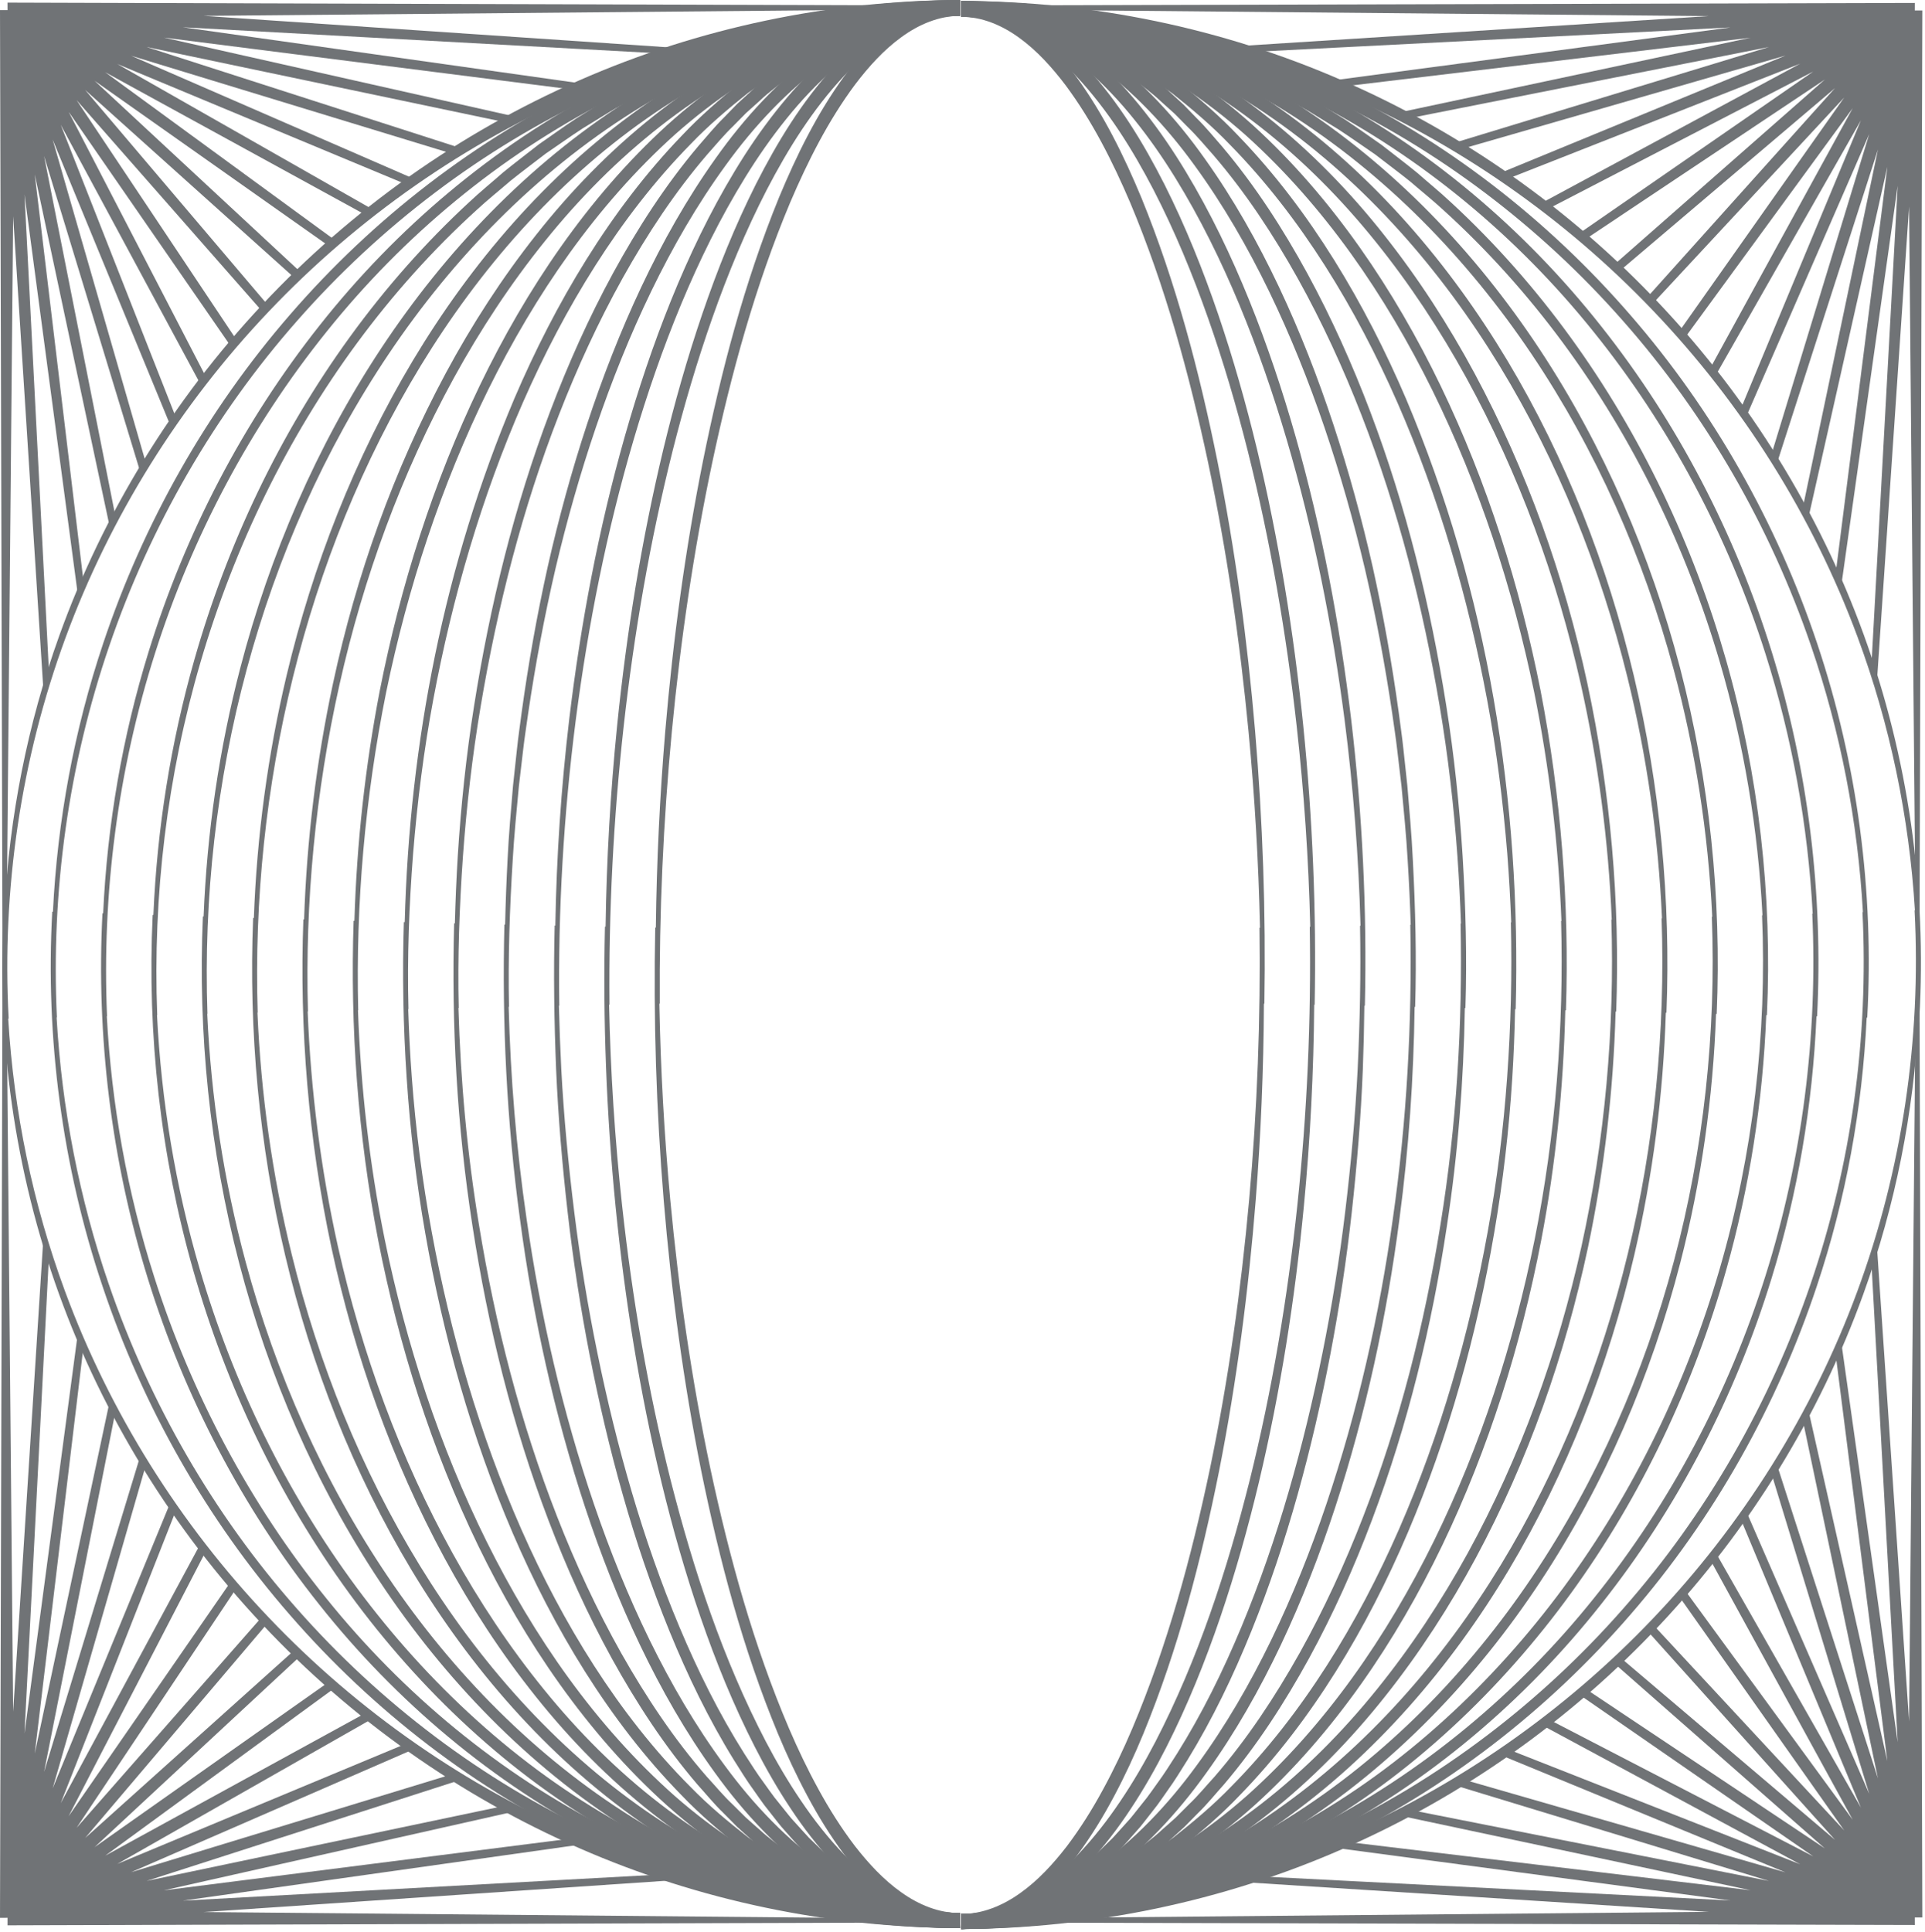 <?xml version="1.0" encoding="UTF-8"?>
<svg width="291px" height="292px" viewBox="0 0 291 292" version="1.1" xmlns="http://www.w3.org/2000/svg" xmlns:xlink="http://www.w3.org/1999/xlink">
    <title>O_7</title>
    <g id="Page-1" stroke="none" stroke-width="1" fill="none" fill-rule="evenodd">
        <g id="ui_kit-copy" transform="translate(-479, -2078)" fill="#707376">
            <g id="O_7" transform="translate(479, 2078)">
                <path d="M1.028,136.896 L1.987,32.693 L6.606,105.045 C6.875,104.127 7.151,103.211 7.439,102.301 L3.704,29.398 L11.822,90.317 C12.1,89.649 12.385,88.987 12.674,88.325 L5.254,26.355 L16.647,79.92 C16.926,79.379 17.213,78.844 17.498,78.307 L6.662,23.583 L21.282,71.601 C21.56,71.139 21.839,70.679 22.123,70.221 L7.958,21.088 L25.831,64.503 C26.108,64.098 26.388,63.697 26.668,63.295 L9.178,18.856 L30.38,58.216 C30.657,57.853 30.933,57.488 31.213,57.128 L10.368,16.881 L34.99,52.49 C35.271,52.159 35.548,51.824 35.833,51.495 L11.581,15.139 L39.73,47.171 C40.019,46.862 40.303,46.549 40.594,46.242 L12.875,13.598 L44.669,42.143 C44.971,41.85 45.268,41.552 45.572,41.262 L14.301,12.211 L49.894,37.318 C50.216,37.035 50.534,36.748 50.859,36.469 L15.91,10.923 L55.514,32.62 C55.865,32.342 56.217,32.066 56.571,31.79 L17.741,9.679 L61.685,27.98 C62.076,27.702 62.475,27.434 62.868,27.159 L19.817,8.423 L68.667,23.331 C69.108,23.055 69.548,22.775 69.994,22.503 L22.156,7.104 L76.834,18.576 C77.354,18.295 77.879,18.022 78.403,17.748 L24.767,5.682 L87.033,13.596 C87.665,13.318 88.294,13.036 88.931,12.767 L27.639,4.122 L101.401,8.16 C102.27,7.884 103.142,7.618 104.018,7.358 L30.774,2.399 L141.26,1.392 L141.258,0.824 L1.134,0.395 L1.138,1.526 L1.138,1.532 L8.52799969e-05,1.528 L0.379,145.545 L0.745,145.545 C0.751,142.64 0.851,139.758 1.028,136.896" id="Fill-1"></path>
                <path d="M290.597,289.855 L290.169,149.73 L289.727,149.73 C289.692,151.077 289.635,152.418 289.563,153.756 L288.593,260.206 L283.674,187.551 C283.411,188.422 283.141,189.291 282.863,190.155 L286.871,263.351 L278.283,202.464 C278.01,203.103 277.729,203.738 277.448,204.372 L285.311,266.226 L273.319,212.917 C273.043,213.444 272.77,213.971 272.487,214.493 L283.888,268.831 L268.579,221.276 C268.305,221.723 268.026,222.164 267.748,222.608 L282.57,271.171 L263.94,228.365 C263.664,228.761 263.396,229.161 263.116,229.553 L281.314,273.25 L259.325,234.635 C259.05,234.99 258.771,235.342 258.492,235.693 L280.07,275.08 L254.663,240.322 C254.382,240.647 254.095,240.966 253.811,241.289 L278.784,276.69 L249.889,245.586 C249.597,245.892 249.298,246.189 249.005,246.493 L277.395,278.115 L244.927,250.546 C244.62,250.839 244.306,251.124 243.995,251.413 L275.853,279.408 L239.696,255.29 C239.367,255.574 239.03,255.852 238.699,256.134 L274.113,280.622 L234.088,259.892 C233.728,260.174 233.363,260.45 232.999,260.728 L272.137,281.812 L227.952,264.421 C227.549,264.703 227.147,264.983 226.742,265.261 L269.906,283.032 L221.064,268.951 C220.604,269.235 220.144,269.518 219.681,269.797 L267.408,284.327 L213.029,273.56 C212.49,273.847 211.952,274.134 211.411,274.414 L264.637,285.735 L203.092,278.366 C202.429,278.655 201.768,278.945 201.102,279.224 L261.593,287.286 L189.269,283.58 C188.362,283.869 187.451,284.149 186.537,284.42 L258.295,289.002 L157.022,289.935 C153.203,290.242 149.344,290.406 145.448,290.41 L145.448,290.61 L289.464,290.989 L289.46,289.852 L290.597,289.855 Z" id="Fill-3"></path>
                <path d="M133.948,289.975 L30.776,289.034 L103.043,284.142 C102.179,283.879 101.321,283.604 100.464,283.325 L27.644,287.311 L88.315,278.754 C87.675,278.48 87.037,278.201 86.403,277.917 L24.767,285.752 L77.931,273.793 C77.405,273.515 76.874,273.243 76.352,272.959 L22.158,284.329 L69.618,269.052 C69.172,268.778 68.727,268.499 68.284,268.219 L19.814,283.012 L62.552,264.411 C62.159,264.137 61.763,263.864 61.371,263.585 L17.74,281.755 L56.304,259.796 C55.951,259.52 55.602,259.238 55.252,258.958 L15.91,280.511 L50.635,255.13 C50.31,254.848 49.992,254.558 49.671,254.274 L14.299,279.225 L45.385,250.346 C45.08,250.054 44.782,249.756 44.479,249.462 L12.873,277.837 L40.437,245.378 C40.144,245.07 39.859,244.757 39.569,244.446 L11.581,276.294 L35.7,240.138 C35.415,239.808 35.137,239.472 34.855,239.139 L10.369,274.553 L31.104,234.518 C30.822,234.156 30.546,233.792 30.268,233.427 L9.177,272.578 L26.58,228.366 C26.299,227.963 26.016,227.56 25.74,227.155 L7.959,270.345 L22.053,221.457 C21.769,220.996 21.489,220.532 21.21,220.067 L6.662,267.851 L17.447,213.386 C17.162,212.847 16.871,212.31 16.593,211.767 L5.254,265.079 L12.641,203.389 C12.351,202.723 12.065,202.056 11.786,201.386 L3.703,262.036 L7.423,189.44 C7.134,188.526 6.858,187.605 6.587,186.683 L1.987,258.741 L1.031,154.954 C0.846,151.958 0.741,148.939 0.741,145.895 L0.741,145.889 L0.379,145.889 L0,289.905 L1.136,289.901 L1.138,289.901 L1.138,289.902 L1.138,289.908 L1.135,291.039 L141.258,290.61 L141.258,290.356 C138.805,290.289 136.368,290.162 133.948,289.975" id="Fill-5"></path>
                <path d="M40.651,244.535 C27.195,230.419 16.606,213.546 9.837,195.216 C4.956,182 2.083,168.055 1.239,153.981 L1.31,153.977 C0.262,134.46 3.159,114.741 9.904,96.413 C16.646,78.082 27.21,61.2 40.65,47.068 C54.077,32.922 70.382,21.529 88.292,13.848 C106.192,6.133 125.681,2.208 145.154,2.274 L145.139,8.52799969e-05 C125.365,0.076 105.622,4.21 87.55,12.156 C69.466,20.07 53.064,31.716 39.61,46.098 C26.144,60.468 15.62,77.572 8.968,96.077 C4.168,109.419 1.405,123.458 0.677,137.593 L0.597,137.588 C-0.574,157.192 2.217,177.051 8.902,195.557 C15.583,214.064 26.134,231.158 39.618,245.511 C53.091,259.876 69.505,271.497 87.59,279.383 C105.664,287.302 125.398,291.404 145.154,291.456 L145.154,289.182 C125.701,289.272 106.221,285.375 88.322,277.686 C70.412,270.031 54.097,258.663 40.651,244.535" id="Fill-7"></path>
                <path d="M44.934,48.476 C57.474,34.203 72.897,22.456 90.094,14.444 C107.271,6.402 126.211,2.191 145.155,2.283 L145.155,0.01 C125.879,0.058 106.663,4.488 89.307,12.771 C71.929,21.026 56.419,33.035 43.862,47.542 C31.273,62.038 21.677,79.066 15.605,97.237 C11.212,110.34 8.681,124.039 8,137.824 L7.897,137.82 C6.854,156.941 9.395,176.276 15.506,194.453 C21.598,212.626 31.215,229.65 43.83,244.125 C56.412,258.611 71.945,270.584 89.331,278.799 C106.693,287.042 125.901,291.432 145.155,291.455 L145.14,289.181 C126.218,289.297 107.289,285.124 90.106,277.121 C72.903,269.148 57.459,257.435 44.895,243.184 C32.298,228.946 22.631,212.135 16.447,194.128 C11.975,181.144 9.346,167.533 8.558,153.806 L8.602,153.805 C7.695,134.763 10.362,115.563 16.548,97.557 C22.712,79.551 32.362,62.737 44.934,48.476" id="Fill-9"></path>
                <path d="M49.432,50.067 C60.999,35.647 75.513,23.563 91.946,15.169 C108.356,6.755 126.734,2.208 145.154,2.294 L145.154,0.02 C126.368,0.075 107.69,4.858 91.098,13.527 C74.482,22.177 59.893,34.527 48.323,49.18 C36.715,63.819 27.987,80.667 22.48,98.472 C18.5,111.313 16.213,124.656 15.592,138.07 L15.488,138.065 C14.543,156.673 16.821,175.462 22.351,193.279 C27.868,211.091 36.621,227.934 48.26,242.55 C59.861,257.179 74.482,269.488 91.116,278.082 C107.723,286.697 126.392,291.424 145.154,291.456 L145.141,289.181 C126.744,289.288 108.374,284.795 91.95,276.433 C75.502,268.094 60.959,256.052 49.364,241.654 C37.73,227.272 28.914,210.632 23.299,192.976 C19.242,180.245 16.864,166.984 16.147,153.623 L16.183,153.621 C15.391,135.087 17.811,116.424 23.43,98.77 C29.036,81.12 37.828,64.475 49.432,50.067" id="Fill-11"></path>
                <path d="M54.06,51.743 C59.4,44.507 65.418,37.772 72.066,31.73 C73.712,30.202 75.472,28.802 77.169,27.332 C78.917,25.927 80.722,24.59 82.497,23.216 C84.353,21.957 86.178,20.649 88.058,19.427 L90.926,17.669 C91.885,17.086 92.827,16.477 93.826,15.966 C101.643,11.577 109.982,8.122 118.627,5.799 C127.269,3.471 136.211,2.284 145.154,2.304 L145.154,0.03 C136.009,0.081 126.882,1.367 118.085,3.811 C109.285,6.249 100.822,9.836 92.913,14.36 C91.902,14.887 90.949,15.514 89.98,16.113 L87.082,17.922 C85.182,19.177 83.34,20.518 81.468,21.812 C79.678,23.219 77.859,24.589 76.098,26.027 C74.389,27.53 72.619,28.963 70.964,30.523 C64.279,36.695 58.248,43.553 52.913,50.904 C42.241,65.614 34.358,82.265 29.391,99.695 C25.806,112.27 23.748,125.26 23.186,138.309 L23.079,138.304 C22.228,156.408 24.26,174.662 29.235,192.11 C34.203,209.55 42.107,226.201 52.817,240.886 C58.168,248.223 64.221,255.064 70.924,261.212 C77.62,267.365 84.987,272.811 92.921,277.289 C100.843,281.78 109.312,285.331 118.11,287.74 C126.904,290.154 136.023,291.416 145.154,291.455 L145.141,289.181 C136.21,289.212 127.277,288.047 118.638,285.748 C109.995,283.453 101.651,280.033 93.821,275.675 C85.981,271.332 78.676,266.02 72.019,259.996 C65.351,253.978 59.314,247.261 53.958,240.038 C43.24,225.582 35.262,209.123 30.19,191.829 C26.527,179.356 24.386,166.44 23.736,153.44 L23.767,153.439 C23.081,135.404 25.268,117.267 30.347,99.973 C35.42,82.687 43.377,66.226 54.06,51.743" id="Fill-13"></path>
                <path d="M58.788,53.469 C68.54,38.969 80.972,26.154 95.756,16.864 C103.138,12.227 111.134,8.586 119.461,6.09 C127.79,3.598 136.47,2.304 145.154,2.314 L145.154,0.04 C136.244,0.1 127.358,1.501 118.863,4.118 C110.367,6.738 102.243,10.523 94.77,15.301 C79.805,24.875 67.334,37.96 57.605,52.681 C47.863,67.429 40.794,83.855 36.34,100.906 C33.13,113.208 31.284,125.85 30.779,138.541 L30.671,138.537 C29.907,156.144 31.708,173.876 36.157,190.949 C40.604,208.01 47.692,224.44 57.474,239.164 C67.24,253.86 79.77,266.89 94.77,276.388 C102.259,281.131 110.395,284.869 118.889,287.455 C127.385,290.035 136.26,291.407 145.154,291.455 L145.141,289.181 C127.776,289.257 110.528,284.011 95.742,274.816 C80.926,265.602 68.438,252.844 58.652,238.367 C48.848,223.866 41.674,207.616 37.117,190.69 C33.83,178.48 31.912,165.904 31.327,153.258 L31.36,153.256 C30.758,135.712 32.739,118.089 37.302,101.161 C41.867,84.245 49.022,67.996 58.788,53.469" id="Fill-15"></path>
                <path d="M63.627,55.239 C72.477,40.735 83.868,27.635 97.776,17.907 C104.713,13.053 112.273,9.062 120.301,6.419 C128.308,3.743 136.725,2.325 145.155,2.324 L145.155,0.05 C136.471,0.121 127.823,1.656 119.636,4.469 C111.428,7.248 103.737,11.394 96.713,16.395 C82.631,26.423 71.224,39.79 62.411,54.504 C53.589,69.256 47.294,85.431 43.325,102.099 C40.473,114.125 38.824,126.426 38.375,138.766 L38.265,138.763 C37.582,155.884 39.168,173.107 43.118,189.799 C47.065,206.481 53.39,222.654 62.244,237.388 C71.092,252.084 82.572,265.394 96.699,275.334 C103.748,280.293 111.453,284.392 119.664,287.127 C127.853,289.897 136.488,291.396 145.155,291.456 L145.142,289.181 C136.727,289.191 128.32,287.805 120.311,285.171 C112.282,282.57 104.708,278.623 97.748,273.813 C83.797,264.171 72.338,251.13 63.455,236.646 C54.565,222.126 48.146,206.118 44.084,189.561 C41.152,177.616 39.446,165.376 38.919,153.077 L38.955,153.075 C38.428,136.012 40.218,118.889 44.292,102.334 C48.376,85.79 54.767,69.78 63.627,55.239" id="Fill-17"></path>
                <path d="M68.64,57.078 C72.626,49.829 77.185,42.894 82.368,36.462 C87.537,30.023 93.381,24.121 99.869,19.05 C106.355,13.992 113.483,9.722 121.149,6.796 C128.822,3.912 136.976,2.348 145.154,2.334 L145.154,0.06 C136.688,0.144 128.273,1.838 120.407,4.873 C112.547,7.952 105.291,12.388 98.723,17.6 C92.152,22.827 86.273,28.873 81.092,35.44 C75.899,42.001 71.351,49.05 67.391,56.398 C59.492,71.114 53.846,86.982 50.348,103.271 C47.829,115.019 46.366,126.985 45.97,138.983 L45.86,138.98 C45.25,155.626 46.636,172.354 50.118,188.662 C53.639,204.951 59.255,220.834 67.201,235.53 C71.179,242.87 75.751,249.902 80.974,256.437 C86.186,262.976 92.087,268.999 98.693,274.173 C105.291,279.34 112.572,283.719 120.434,286.748 C128.307,289.732 136.708,291.384 145.154,291.456 L145.142,289.181 C136.981,289.179 128.838,287.654 121.158,284.818 C113.489,281.937 106.338,277.725 99.825,272.712 C93.303,267.693 87.44,261.816 82.242,255.404 C77.032,248.998 72.448,242.081 68.444,234.842 C60.448,220.35 54.73,204.618 51.089,188.445 C48.493,176.77 46.981,164.857 46.511,152.897 L46.553,152.895 C46.094,136.302 47.705,119.666 51.319,103.486 C54.938,87.311 60.688,71.593 68.64,57.078" id="Fill-19"></path>
                <path d="M73.784,58.944 C80.899,44.549 90.128,31.03 102.061,20.308 C108.048,15.003 114.756,10.505 122.034,7.278 C129.314,4.058 137.235,2.397 145.154,2.344 L145.154,0.07 C136.903,0.192 128.685,2.004 121.203,5.394 C113.718,8.789 106.886,13.468 100.828,18.933 C94.793,24.435 89.473,30.664 84.784,37.304 C80.095,43.949 76.031,51.013 72.506,58.322 C65.468,72.953 60.547,88.532 57.408,104.418 C55.202,115.887 53.924,127.527 53.575,139.192 L53.455,139.188 C52.925,155.369 54.094,171.625 57.181,187.538 C60.296,203.433 65.207,219.023 72.283,233.641 C75.825,240.942 79.913,247.992 84.635,254.612 C89.356,261.229 94.712,267.422 100.783,272.878 C106.867,278.306 113.738,282.914 121.23,286.254 C128.723,289.587 136.928,291.346 145.154,291.456 L145.143,289.181 C137.242,289.139 129.333,287.528 122.042,284.36 C114.756,281.186 108.012,276.759 102.001,271.488 C90.002,260.863 80.701,247.39 73.556,233.01 C66.416,218.583 61.393,203.131 58.156,187.34 C55.842,175.943 54.53,164.35 54.115,152.719 L54.15,152.717 C53.756,136.582 55.2,120.417 58.382,104.613 C61.646,88.831 66.678,73.389 73.784,58.944" id="Fill-21"></path>
                <path d="M65.504,105.716 C68.383,90.311 72.78,75.166 79.058,60.822 C82.201,53.658 85.823,46.7 90.016,40.111 C94.209,33.526 98.98,27.3 104.434,21.749 C107.129,18.939 110.095,16.419 113.135,14.009 C116.278,11.75 119.477,9.535 122.964,7.861 C129.816,4.28 137.484,2.419 145.153,2.354 L145.153,0.08 C137.096,0.213 129.087,2.255 122.026,6.026 C118.43,7.796 115.154,10.105 111.945,12.459 C108.847,14.958 105.835,17.569 103.112,20.458 C97.599,26.173 92.817,32.536 88.633,39.24 C84.449,45.949 80.858,53.005 77.753,60.257 C67.161,85.288 61.895,112.321 61.182,139.39 L61.052,139.387 C60.81,147.255 60.953,155.134 61.48,162.989 C61.998,170.845 62.924,178.677 64.29,186.434 C67.002,201.945 71.272,217.225 77.499,231.732 C80.618,238.978 84.233,246.023 88.45,252.71 C92.668,259.392 97.49,265.724 103.044,271.392 C105.783,274.262 108.818,276.842 111.933,279.312 C115.155,281.64 118.449,283.913 122.052,285.651 C129.131,289.355 137.124,291.335 145.153,291.456 L145.143,289.18 C137.494,289.129 129.838,287.322 122.968,283.805 C119.475,282.16 116.259,279.982 113.104,277.747 C110.049,275.367 107.061,272.877 104.352,270.086 C98.86,264.582 94.051,258.39 89.827,251.829 C85.602,245.261 81.957,238.317 78.8,231.159 C72.494,216.828 68.108,201.673 65.269,186.257 C63.838,178.547 62.846,170.754 62.258,162.929 C61.996,159.473 61.82,156.01 61.706,152.543 L61.747,152.542 C61.544,144.697 61.84,136.846 62.45,129.029 C63.085,121.214 64.061,113.422 65.504,105.716" id="Fill-23"></path>
                <path d="M72.66,106.784 C75.183,91.753 78.961,76.902 84.49,62.709 C87.25,55.616 90.429,48.685 94.124,42.045 C97.827,35.417 102.018,29.042 106.956,23.3 C108.219,21.894 109.419,20.426 110.78,19.115 L112.769,17.098 L114.874,15.209 C116.24,13.904 117.783,12.82 119.246,11.637 C119.994,11.067 120.795,10.574 121.568,10.039 C122.345,9.514 123.111,8.969 123.943,8.533 L126.387,7.145 C127.219,6.719 128.08,6.352 128.926,5.952 L130.197,5.364 L131.516,4.893 C132.397,4.592 133.263,4.236 134.157,3.978 C137.738,2.931 141.441,2.431 145.154,2.364 L145.154,0.09 C141.212,0.192 137.292,0.763 133.529,1.904 C132.59,2.185 131.684,2.564 130.76,2.89 L129.381,3.399 L128.055,4.025 C127.176,4.451 126.278,4.845 125.414,5.298 L122.884,6.765 C122.023,7.229 121.233,7.799 120.433,8.35 C119.638,8.912 118.813,9.433 118.046,10.028 C116.547,11.259 114.964,12.399 113.575,13.749 L111.431,15.712 L109.413,17.794 C108.031,19.152 106.82,20.658 105.544,22.108 C100.564,28.012 96.378,34.517 92.692,41.257 C89.018,48.006 85.877,55.029 83.163,62.201 C77.726,76.551 74.07,91.512 71.678,106.626 C70.474,114.187 69.68,121.809 69.197,129.444 C68.993,132.819 68.848,136.199 68.762,139.579 L68.651,139.577 C68.24,154.873 69.067,170.225 71.432,185.36 C73.761,200.491 77.445,215.453 82.904,229.795 C85.629,236.964 88.789,243.978 92.495,250.71 C96.215,257.428 100.428,263.915 105.449,269.778 C106.747,271.206 107.954,272.716 109.351,274.055 L111.39,276.115 C112.096,276.774 112.829,277.41 113.546,278.058 C114.952,279.391 116.532,280.522 118.047,281.732 C118.812,282.326 119.647,282.831 120.444,283.384 C121.251,283.923 122.04,284.491 122.904,284.945 L125.444,286.384 C126.308,286.831 127.209,287.213 128.089,287.63 L129.418,288.243 L130.796,288.74 C131.719,289.058 132.627,289.426 133.565,289.702 C137.322,290.811 141.228,291.361 145.154,291.455 L145.142,289.181 C141.442,289.123 137.749,288.638 134.17,287.621 C133.278,287.366 132.41,287.022 131.528,286.728 L130.211,286.268 L128.936,285.693 C128.091,285.301 127.226,284.948 126.395,284.524 L123.941,283.164 C123.107,282.739 122.342,282.194 121.557,281.682 C120.783,281.153 119.973,280.678 119.227,280.107 C117.75,278.947 116.207,277.869 114.828,276.582 C114.124,275.957 113.406,275.348 112.711,274.711 L110.703,272.718 C109.327,271.426 108.132,269.955 106.847,268.57 C101.873,262.87 97.657,256.513 93.92,249.91 C90.195,243.289 86.999,236.369 84.229,229.281 C78.68,215.098 74.873,200.247 72.415,185.201 C70.616,174.35 69.621,163.372 69.301,152.37 L69.346,152.37 C69.167,144.739 69.445,137.104 69.978,129.497 C70.529,121.89 71.391,114.303 72.66,106.784" id="Fill-25"></path>
                <path d="M78.438,118.851 L79.087,113.324 C79.294,111.48 79.596,109.649 79.846,107.811 C80.928,100.472 82.293,93.177 83.973,85.954 C85.675,78.738 87.7,71.599 90.084,64.586 C92.471,57.575 95.224,50.687 98.445,44.031 C101.669,37.38 105.361,30.95 109.697,24.993 C114.002,19.024 119.104,13.615 125.01,9.336 C125.742,8.792 126.536,8.346 127.295,7.846 L128.446,7.115 C128.84,6.891 129.248,6.694 129.649,6.483 C130.46,6.08 131.246,5.62 132.075,5.263 L134.591,4.256 C137.998,3.072 141.563,2.411 145.153,2.374 L145.153,0.099 C141.283,0.171 137.461,0.922 133.85,2.219 L131.191,3.314 C130.317,3.701 129.494,4.189 128.644,4.624 C128.224,4.85 127.795,5.063 127.384,5.302 L126.185,6.078 C125.396,6.607 124.569,7.086 123.813,7.659 C117.701,12.175 112.532,17.787 108.2,23.909 C103.841,30.022 100.165,36.573 96.971,43.325 C93.78,50.083 91.073,57.053 88.737,64.134 C86.404,71.219 84.437,78.416 82.795,85.684 C81.178,92.957 79.876,100.296 78.861,107.672 C78.628,109.519 78.343,111.359 78.153,113.211 L77.554,118.762 C77.241,122.471 76.909,126.178 76.73,129.896 C76.556,133.181 76.433,136.468 76.359,139.757 L76.25,139.754 C75.877,154.635 76.595,169.557 78.609,184.319 C80.573,199.082 83.786,213.7 88.458,227.87 C90.802,234.949 93.525,241.913 96.746,248.657 C99.967,255.395 103.683,261.924 108.089,267.998 C112.465,274.081 117.673,279.649 123.83,284.082 C124.584,284.652 125.42,285.115 126.212,285.636 L127.416,286.396 C127.826,286.636 128.258,286.839 128.678,287.062 C129.53,287.486 130.357,287.961 131.23,288.342 L133.889,289.407 C137.497,290.668 141.305,291.39 145.153,291.455 L145.143,289.181 C141.566,289.152 138.013,288.513 134.607,287.361 L132.09,286.382 C131.261,286.029 130.471,285.583 129.659,285.189 C129.258,284.981 128.845,284.795 128.453,284.569 L127.297,283.852 C126.536,283.36 125.734,282.931 125.004,282.389 C119.057,278.192 113.921,272.826 109.573,266.898 C105.195,260.981 101.465,254.576 98.214,247.941 C94.966,241.299 92.198,234.42 89.804,227.412 C85.03,213.386 81.689,198.867 79.593,184.178 C78.046,173.59 77.177,162.905 76.894,152.2 L76.944,152.199 C76.794,144.775 77.047,137.349 77.51,129.943 C77.724,126.238 78.091,122.544 78.438,118.851" id="Fill-27"></path>
                <path d="M95.802,66.41 C97.843,59.492 100.193,52.666 102.958,46.015 C105.724,39.369 108.899,32.887 112.673,26.783 C114.556,23.731 116.604,20.784 118.848,18.004 C121.08,15.216 123.537,12.619 126.218,10.298 C127.572,9.156 128.975,8.08 130.445,7.108 C131.924,6.154 133.461,5.301 135.057,4.587 C138.248,3.162 141.696,2.383 145.153,2.383 L145.153,0.109 C141.349,0.143 137.582,1.045 134.17,2.609 C132.464,3.392 130.834,4.318 129.278,5.344 C127.734,6.387 126.271,7.532 124.869,8.739 C122.095,11.189 119.585,13.9 117.32,16.786 C115.044,19.662 112.983,22.692 111.098,25.818 C107.319,32.068 104.172,38.658 101.445,45.394 C98.721,52.137 96.422,59.035 94.436,66.015 C90.473,79.981 87.784,94.274 86.057,108.66 C84.829,119.036 84.124,129.473 83.948,139.915 L83.849,139.914 C83.666,147.157 83.771,154.405 84.068,161.645 C84.38,168.885 84.996,176.111 85.818,183.312 C86.637,190.514 87.745,197.685 89.133,204.802 C90.516,211.92 92.17,218.99 94.152,225.971 C96.132,232.954 98.455,239.846 101.204,246.577 C103.952,253.305 107.129,259.882 110.968,266.091 C111.944,267.634 112.894,269.192 113.976,270.669 C114.507,271.413 115.012,272.174 115.565,272.904 L117.262,275.064 C117.548,275.422 117.821,275.789 118.118,276.139 L119.031,277.168 C119.643,277.852 120.241,278.549 120.868,279.22 C122.192,280.499 123.441,281.854 124.892,283.005 C126.259,284.248 127.8,285.286 129.307,286.365 C130.908,287.31 132.487,288.303 134.226,289.007 C137.641,290.514 141.37,291.414 145.153,291.455 L145.143,289.181 C141.698,289.175 138.278,288.387 135.084,287.017 C133.461,286.383 131.966,285.456 130.448,284.584 C129.011,283.572 127.539,282.608 126.216,281.426 C124.817,280.343 123.601,279.041 122.31,277.825 C121.699,277.18 121.113,276.51 120.512,275.853 L119.616,274.864 C119.325,274.526 119.056,274.171 118.774,273.825 L117.1,271.737 C116.554,271.031 116.051,270.29 115.525,269.567 C114.453,268.136 113.506,266.614 112.533,265.11 C108.703,259.049 105.498,252.582 102.713,245.947 C99.924,239.308 97.551,232.49 95.516,225.571 C93.478,218.653 91.764,211.635 90.317,204.563 C88.866,197.491 87.692,190.359 86.806,183.189 C85.916,176.02 85.231,168.822 84.848,161.604 C84.686,158.414 84.569,155.221 84.489,152.028 L84.544,152.028 C84.352,137.573 85.207,123.11 87.044,108.783 C88.906,94.461 91.725,80.252 95.802,66.41" id="Fill-29"></path>
                <path d="M101.669,68.192 C103.387,61.376 105.373,54.628 107.701,48.006 C110.037,41.389 112.714,34.889 115.921,28.67 C119.139,22.475 122.884,16.499 127.617,11.45 C129.998,8.958 132.628,6.691 135.593,5.044 C138.538,3.384 141.828,2.369 145.152,2.394 L145.152,0.12 C141.378,0.128 137.701,1.323 134.526,3.158 C131.322,4.982 128.573,7.415 126.113,10.041 C121.232,15.357 117.487,21.501 114.276,27.829 C111.082,34.18 108.444,40.774 106.157,47.472 C103.876,54.172 101.946,60.983 100.289,67.852 C96.992,81.597 94.728,95.568 93.3,109.609 C92.275,119.735 91.692,129.903 91.544,140.075 L91.45,140.073 C91.127,154.183 91.665,168.314 93.055,182.364 C94.455,196.412 96.689,210.392 100.009,224.134 C101.673,231.002 103.608,237.811 105.912,244.504 C108.218,251.194 110.888,257.777 114.124,264.101 C115.743,267.262 117.508,270.357 119.486,273.326 C121.449,276.302 123.64,279.146 126.103,281.766 C128.591,284.357 131.363,286.747 134.574,288.523 C137.757,290.31 141.413,291.455 145.152,291.455 L145.144,289.181 C141.84,289.211 138.565,288.238 135.614,286.621 C132.642,285.018 129.991,282.793 127.588,280.336 C125.202,277.849 123.049,275.116 121.105,272.232 C119.148,269.357 117.386,266.339 115.762,263.245 C109.291,250.833 104.858,237.392 101.388,223.789 C97.949,210.155 95.581,196.25 94.045,182.259 C92.943,172.169 92.29,162.028 92.074,151.875 L92.135,151.874 C92.005,137.791 92.732,123.704 94.289,109.715 C95.855,95.729 98.251,81.831 101.669,68.192" id="Fill-31"></path>
                <path d="M107.677,69.89 C110.531,56.487 114.165,43.199 119.456,30.593 C122.136,24.326 125.232,18.192 129.267,12.772 C131.304,10.095 133.57,7.569 136.238,5.633 C138.881,3.693 141.977,2.382 145.152,2.404 L145.152,0.13 C141.362,0.142 137.811,1.741 134.953,3.887 C132.054,6.041 129.707,8.734 127.614,11.542 C123.479,17.221 120.407,23.496 117.75,29.881 C112.524,42.708 109.015,56.107 106.285,69.603 C103.578,83.114 101.736,96.778 100.57,110.491 C99.735,120.379 99.26,130.295 99.144,140.213 L99.05,140.212 C98.77,153.97 99.201,167.745 100.334,181.464 C101.475,195.181 103.301,208.852 106.01,222.363 C108.759,235.855 112.287,249.253 117.591,262.044 C118.924,265.237 120.386,268.382 122.03,271.442 C123.664,274.507 125.494,277.481 127.59,280.288 C129.711,283.068 132.089,285.722 135.003,287.825 C137.877,289.924 141.414,291.449 145.152,291.455 L145.145,289.181 C141.999,289.206 138.915,287.954 136.26,286.059 C133.58,284.17 131.287,281.684 129.227,279.036 C127.185,276.359 125.374,273.487 123.745,270.506 C122.107,267.53 120.638,264.452 119.29,261.317 C113.926,248.753 110.273,235.468 107.402,222.072 C104.567,208.652 102.604,195.044 101.324,181.374 C100.408,171.518 99.86,161.624 99.674,151.722 L99.736,151.721 C99.646,137.985 100.263,124.248 101.561,110.58 C102.865,96.915 104.845,83.311 107.677,69.89" id="Fill-33"></path>
                <path d="M281.75,95.972 C275.036,77.445 264.451,60.342 250.936,45.992 C237.431,31.629 220.991,20.019 202.886,12.152 C184.794,4.25 165.049,0.172 145.293,0.145 L145.308,2.419 C164.759,2.306 184.248,6.182 202.165,13.853 C220.092,21.491 236.434,32.848 249.909,46.975 C263.395,61.088 274.018,77.969 280.817,96.319 C285.721,109.547 288.615,123.511 289.478,137.609 L289.426,137.612 C290.452,157.168 287.524,176.918 280.746,195.266 C273.971,213.614 263.371,230.504 249.901,244.633 C236.443,258.776 220.111,270.156 202.182,277.819 C184.264,285.516 164.765,289.416 145.293,289.326 L145.293,291.6 C165.069,291.548 184.823,287.443 202.914,279.516 C221.018,271.622 237.448,259.99 250.934,245.61 C264.432,231.244 274.993,214.132 281.681,195.607 C286.506,182.25 289.293,168.189 290.039,154.028 L290.139,154.033 C291.288,134.389 288.467,114.499 281.75,95.972" id="Fill-47"></path>
                <path d="M274.704,97.283 C268.639,79.13 259.052,62.12 246.475,47.637 C233.931,33.144 218.437,21.148 201.078,12.902 C183.741,4.628 164.547,0.202 145.293,0.154 L145.293,2.429 C164.214,2.335 183.133,6.543 200.291,14.574 C217.47,22.578 232.876,34.313 245.404,48.571 C257.963,62.817 267.604,79.616 273.763,97.603 C278.218,110.572 280.836,124.164 281.615,137.868 L281.548,137.872 C282.492,156.875 279.872,176.05 273.725,194.04 C267.597,212.028 257.986,228.84 245.437,243.095 C232.92,257.364 217.515,269.11 200.33,277.127 C183.167,285.171 164.237,289.395 145.293,289.326 L145.308,291.6 C164.58,291.526 183.785,287.082 201.127,278.794 C218.49,270.535 233.982,258.527 246.514,244.023 C259.079,229.531 268.635,212.507 274.668,194.354 C279.032,181.264 281.531,167.582 282.182,153.822 L282.268,153.826 C283.319,134.741 280.791,115.439 274.704,97.283" id="Fill-49"></path>
                <path d="M267.828,98.515 C262.328,80.726 253.608,63.895 242.011,49.27 C230.453,34.631 215.878,22.295 199.282,13.655 C182.71,4.996 164.055,0.22 145.293,0.165 L145.293,2.439 C163.69,2.354 182.044,6.894 198.435,15.297 C214.848,23.682 229.347,35.751 240.902,50.158 C252.494,64.55 261.278,81.18 266.879,98.813 C270.927,111.53 273.303,124.771 274.024,138.111 L273.957,138.114 C274.802,156.612 272.443,175.254 266.87,192.896 C261.31,210.532 252.55,227.173 240.964,241.571 C229.418,255.982 214.915,268.056 198.487,276.438 C182.084,284.842 163.714,289.386 145.293,289.327 L145.307,291.6 C164.09,291.518 182.758,286.736 199.341,278.077 C215.952,269.44 230.529,257.097 242.08,242.453 C253.668,227.821 262.363,210.979 267.821,193.187 C271.767,180.356 274.013,167.028 274.594,153.637 L274.687,153.641 C275.624,135.066 273.343,116.309 267.828,98.515" id="Fill-51"></path>
                <path d="M260.916,99.736 C255.953,82.32 248.08,65.685 237.416,50.989 C232.088,43.646 226.063,36.795 219.385,30.63 C217.732,29.072 215.963,27.641 214.258,26.14 C212.498,24.702 210.681,23.334 208.893,21.929 C207.023,20.637 205.184,19.296 203.286,18.044 L200.391,16.237 C199.424,15.638 198.472,15.012 197.463,14.485 C189.563,9.967 181.111,6.385 172.324,3.951 C163.54,1.51 154.425,0.226 145.293,0.174 L145.293,2.449 C154.224,2.429 163.153,3.615 171.782,5.939 C180.415,8.258 188.742,11.708 196.55,16.092 C197.548,16.602 198.489,17.211 199.445,17.793 L202.31,19.549 C204.188,20.768 206.01,22.075 207.865,23.334 C209.636,24.705 211.439,26.04 213.186,27.444 C214.882,28.912 216.639,30.311 218.283,31.836 C224.924,37.872 230.937,44.599 236.271,51.829 C246.942,66.296 254.893,82.743 259.961,100.013 C263.619,112.471 265.768,125.367 266.43,138.348 L266.367,138.351 C267.118,156.351 265.004,174.471 259.977,191.755 C254.959,209.031 247.036,225.488 236.367,239.959 C231.036,247.19 225.02,253.917 218.373,259.948 C211.735,265.988 204.446,271.315 196.617,275.68 C188.799,280.058 180.46,283.502 171.817,285.821 C163.177,288.145 154.237,289.334 145.293,289.326 L145.307,291.6 C154.45,291.535 163.573,290.247 172.367,287.807 C181.164,285.372 189.624,281.796 197.535,277.284 C205.457,272.785 212.806,267.319 219.48,261.151 C226.163,254.989 232.191,248.138 237.518,240.793 C248.177,226.094 256.023,209.446 260.935,192.025 C264.481,179.459 266.49,166.482 267.004,153.452 L267.103,153.458 C267.934,135.383 265.884,117.161 260.916,99.736" id="Fill-53"></path>
                <path d="M253.967,100.943 C249.516,83.906 242.453,67.495 232.72,52.761 C223.002,38.056 210.544,24.985 195.6,15.423 C188.137,10.652 180.024,6.873 171.542,4.257 C163.059,1.643 154.189,0.245 145.293,0.185 L145.293,2.459 C153.963,2.449 162.629,3.741 170.943,6.229 C179.258,8.72 187.241,12.356 194.613,16.986 C209.377,26.263 221.796,39.063 231.537,53.549 C241.295,68.062 248.444,84.296 253.006,101.199 C256.293,113.393 258.232,125.95 258.836,138.577 L258.774,138.581 C259.439,156.092 257.554,173.701 253.049,190.622 C248.545,207.531 241.426,223.779 231.671,238.294 C221.932,252.782 209.489,265.568 194.697,274.821 C179.934,284.055 162.688,289.356 145.293,289.326 L145.306,291.6 C154.214,291.526 163.095,290.127 171.589,287.521 C180.082,284.909 188.212,281.147 195.685,276.382 C210.658,266.843 223.142,253.785 232.858,239.077 C242.588,224.341 249.619,207.915 254.011,190.87 C257.179,178.573 258.963,165.943 259.413,153.269 L259.51,153.273 C260.256,135.693 258.415,117.991 253.967,100.943" id="Fill-55"></path>
                <path d="M246.981,102.133 C243.015,85.479 236.726,69.317 227.913,54.578 C219.108,39.879 207.712,26.527 193.651,16.515 C186.636,11.519 178.958,7.38 170.764,4.606 C162.592,1.798 153.96,0.266 145.293,0.195 L145.293,2.469 C153.706,2.47 162.107,3.885 170.1,6.556 C178.112,9.194 185.661,13.178 192.588,18.026 C206.476,27.739 217.856,40.824 226.696,55.314 C235.547,69.84 241.933,85.838 246.014,102.368 C248.95,114.295 250.692,126.517 251.241,138.799 L251.181,138.803 C251.766,155.836 250.093,172.946 246.08,189.498 C242.071,206.041 235.705,222.046 226.863,236.578 C218.029,251.072 206.615,264.138 192.69,273.819 C185.744,278.648 178.178,282.618 170.148,285.242 C162.139,287.902 153.724,289.313 145.293,289.326 L145.305,291.6 C153.987,291.515 162.63,289.988 170.817,287.192 C179.027,284.431 186.722,280.306 193.756,275.329 C207.854,265.348 219.286,252.013 228.083,237.307 C236.886,222.562 243.157,206.392 247.049,189.726 C249.859,177.703 251.433,165.411 251.823,153.088 L251.915,153.09 C252.586,135.994 250.936,118.799 246.981,102.133" id="Fill-57"></path>
                <path d="M239.958,103.302 C236.462,87.025 230.82,71.17 222.928,56.468 C218.973,49.125 214.429,42.084 209.242,35.531 C204.067,28.971 198.194,22.933 191.634,17.714 C185.076,12.509 177.832,8.08 169.988,5.008 C162.137,1.978 153.741,0.29 145.293,0.204 L145.293,2.479 C153.452,2.493 161.589,4.053 169.246,6.93 C176.896,9.851 184.011,14.114 190.487,19.163 C196.967,24.227 202.804,30.121 207.966,36.552 C213.143,42.977 217.697,49.906 221.679,57.147 C229.625,71.649 235.37,87.354 238.986,103.517 C241.591,115.174 243.148,127.069 243.646,139.014 L243.585,139.016 C244.098,155.583 242.623,172.208 239.074,188.388 C235.486,204.549 229.82,220.278 221.872,234.78 C217.893,242.024 213.332,248.948 208.143,255.366 C202.966,261.788 197.123,267.68 190.614,272.717 C184.115,277.749 176.975,281.985 169.304,284.89 C161.625,287.749 153.472,289.3 145.293,289.326 L145.306,291.6 C153.769,291.503 162.179,289.822 170.048,286.812 C177.91,283.755 185.18,279.353 191.761,274.166 C198.352,268.973 204.232,262.935 209.421,256.385 C214.622,249.839 219.17,242.799 223.123,235.454 C231.019,220.75 236.579,204.87 240.047,188.595 C242.518,176.848 243.896,164.889 244.23,152.907 L244.318,152.909 C244.92,136.286 243.449,119.584 239.958,103.302" id="Fill-59"></path>
                <path d="M232.898,104.446 C229.761,88.571 224.843,73.004 217.811,58.385 C214.29,51.083 210.229,44.026 205.545,37.388 C200.861,30.755 195.549,24.534 189.523,19.04 C183.474,13.584 176.654,8.914 169.186,5.525 C161.72,2.144 153.523,0.337 145.293,0.214 L145.293,2.489 C153.191,2.542 161.091,4.197 168.354,7.41 C175.616,10.631 182.312,15.119 188.289,20.416 C200.204,31.121 209.425,44.625 216.533,59.007 C223.633,73.439 228.662,88.871 231.922,104.642 C234.215,116.029 235.591,127.604 236.041,139.22 L235.989,139.222 C236.424,155.33 235.165,171.493 232.006,187.29 C228.82,203.068 223.849,218.518 216.757,232.953 C209.661,247.341 200.407,260.834 188.439,271.495 C182.444,276.782 175.71,281.233 168.423,284.431 C161.135,287.622 153.214,289.262 145.293,289.326 L145.306,291.6 C153.552,291.464 161.766,289.677 169.256,286.316 C176.746,282.95 183.603,278.319 189.671,272.872 C195.724,267.398 201.061,261.19 205.758,254.564 C210.456,247.932 214.522,240.876 218.037,233.571 C225.061,218.946 229.921,203.359 232.983,187.477 C235.17,176.014 236.347,164.378 236.625,152.728 L236.721,152.73 C237.258,136.567 235.954,120.343 232.898,104.446" id="Fill-61"></path>
                <path d="M212.56,60.314 C209.459,53.069 205.871,46.019 201.691,39.317 C197.512,32.62 192.736,26.265 187.231,20.559 C184.512,17.674 181.506,15.068 178.413,12.574 C175.211,10.225 171.942,7.92 168.355,6.156 C161.311,2.393 153.327,0.358 145.293,0.224 L145.293,2.499 C152.938,2.564 160.582,4.418 167.417,7.991 C170.896,9.659 174.087,11.869 177.225,14.124 C180.257,16.529 183.219,19.045 185.909,21.85 C191.356,27.393 196.119,33.611 200.309,40.187 C204.497,46.771 208.116,53.722 211.256,60.881 C217.529,75.212 221.923,90.346 224.801,105.741 C226.243,113.443 227.217,121.23 227.853,129.04 C228.122,132.494 228.318,135.953 228.448,139.416 L228.393,139.418 C228.585,147.253 228.397,155.095 227.826,162.908 C227.264,170.722 226.296,178.507 224.893,186.211 C222.103,201.616 217.768,216.769 211.511,231.107 C208.378,238.269 204.757,245.22 200.555,251.797 C196.352,258.368 191.564,264.573 186.089,270.093 C183.386,272.892 180.406,275.39 177.358,277.782 C174.206,280.027 170.995,282.218 167.502,283.874 C160.633,287.417 152.966,289.251 145.293,289.326 L145.305,291.6 C153.359,291.455 161.361,289.441 168.437,285.711 C172.038,283.959 175.329,281.675 178.543,279.335 C181.652,276.854 184.679,274.264 187.41,271.385 C192.946,265.7 197.746,259.356 201.94,252.665 C206.134,245.969 209.725,238.917 212.818,231.667 C218.994,217.154 223.212,201.877 225.873,186.379 C227.213,178.628 228.114,170.805 228.607,162.96 C228.828,159.493 228.961,156.023 229.033,152.551 L229.123,152.553 C229.992,121.159 224.859,89.382 212.56,60.314" id="Fill-63"></path>
                <path d="M221.105,129.454 C220.624,121.823 219.829,114.206 218.627,106.649 C216.235,91.544 212.581,76.592 207.149,62.252 C204.436,55.086 201.299,48.07 197.627,41.326 C193.947,34.594 189.765,28.096 184.792,22.201 C183.519,20.754 182.31,19.249 180.93,17.896 L178.915,15.816 L176.776,13.858 C175.389,12.509 173.81,11.374 172.314,10.144 C171.55,9.55 170.727,9.031 169.934,8.471 C169.135,7.921 168.347,7.352 167.489,6.89 L164.965,5.425 C164.104,4.974 163.209,4.582 162.333,4.157 L161.011,3.532 L159.636,3.025 C158.716,2.701 157.812,2.323 156.876,2.042 C153.126,0.905 149.22,0.337 145.294,0.234 L145.294,2.509 C148.991,2.576 152.68,3.073 156.248,4.117 C157.139,4.375 158.002,4.729 158.88,5.029 L160.195,5.497 L161.462,6.084 C162.305,6.483 163.163,6.848 163.993,7.272 L166.43,8.657 C167.258,9.091 168.023,9.636 168.799,10.159 C169.569,10.693 170.368,11.184 171.114,11.753 C172.574,12.933 174.113,14.015 175.477,15.318 L177.577,17.203 L179.563,19.216 C180.922,20.524 182.12,21.989 183.381,23.394 C188.311,29.126 192.496,35.495 196.196,42.115 C199.888,48.748 203.063,55.673 205.821,62.761 C211.346,76.943 215.122,91.786 217.644,106.807 C218.913,114.321 219.774,121.904 220.325,129.507 C220.56,132.867 220.735,136.234 220.853,139.602 L220.795,139.604 C221.108,154.843 220.192,170.12 217.746,185.161 C215.336,200.198 211.581,215.046 206.081,229.235 C203.335,236.326 200.161,243.253 196.46,249.881 C192.745,256.494 188.551,262.862 183.594,268.577 C182.315,269.966 181.122,271.441 179.75,272.737 L177.748,274.737 C177.054,275.376 176.339,275.989 175.636,276.615 C174.26,277.908 172.72,278.991 171.244,280.156 C170.499,280.73 169.691,281.209 168.917,281.74 C168.133,282.256 167.367,282.802 166.534,283.231 L164.082,284.601 C163.249,285.026 162.385,285.384 161.538,285.78 L160.263,286.361 L158.943,286.825 C158.059,287.122 157.192,287.471 156.297,287.728 C152.712,288.76 149.008,289.255 145.294,289.326 L145.305,291.599 C149.244,291.494 153.159,290.925 156.924,289.802 C157.862,289.522 158.77,289.152 159.696,288.829 L161.074,288.326 L162.403,287.708 C163.285,287.288 164.186,286.903 165.049,286.451 L167.588,285.002 C168.451,284.546 169.239,283.973 170.047,283.432 C170.843,282.874 171.676,282.368 172.44,281.769 C173.953,280.555 175.531,279.416 176.932,278.078 C177.648,277.428 178.378,276.79 179.082,276.128 L181.115,274.061 C182.508,272.717 183.711,271.203 185.003,269.772 C190.005,263.892 194.197,257.394 197.893,250.668 C201.575,243.927 204.71,236.908 207.41,229.737 C212.818,215.389 216.451,200.431 218.729,185.311 C220.397,174.407 221.256,163.395 221.44,152.376 L221.525,152.379 C221.774,144.737 221.568,137.086 221.105,129.454" id="Fill-65"></path>
                <path d="M213.572,129.905 C213.394,126.189 213.061,122.484 212.748,118.777 L212.151,113.228 C211.96,111.377 211.676,109.538 211.443,107.692 C210.427,100.32 209.127,92.985 207.511,85.716 C205.87,78.453 203.904,71.259 201.573,64.18 C199.238,57.103 196.534,50.139 193.346,43.387 C190.154,36.642 186.482,30.097 182.129,23.994 C177.806,17.881 172.646,12.281 166.551,7.777 C165.797,7.206 164.972,6.729 164.184,6.2 L162.99,5.427 C162.58,5.188 162.153,4.977 161.735,4.751 C160.887,4.318 160.067,3.831 159.195,3.445 L156.548,2.356 C152.951,1.064 149.145,0.316 145.294,0.244 L145.294,2.519 C148.867,2.555 152.414,3.214 155.807,4.392 L158.312,5.395 C159.138,5.751 159.922,6.21 160.728,6.61 C161.128,6.821 161.535,7.016 161.928,7.24 L163.075,7.969 C163.832,8.468 164.624,8.912 165.353,9.454 C171.241,13.72 176.335,19.118 180.633,25.078 C184.962,31.026 188.65,37.449 191.872,44.094 C195.09,50.743 197.84,57.626 200.226,64.632 C202.608,71.64 204.631,78.774 206.333,85.987 C208.011,93.205 209.376,100.497 210.459,107.832 C210.708,109.669 211.01,111.499 211.215,113.341 L211.865,118.865 C212.212,122.557 212.579,126.248 212.792,129.952 C212.997,133.224 213.151,136.5 213.257,139.778 L213.195,139.779 C213.472,154.609 212.663,169.465 210.566,184.144 C208.519,198.823 205.229,213.341 200.504,227.372 C198.134,234.383 195.39,241.268 192.164,247.916 C188.937,254.559 185.229,260.973 180.868,266.905 C176.539,272.847 171.418,278.231 165.477,282.454 C164.747,282.999 163.946,283.432 163.185,283.927 L162.029,284.649 C161.636,284.875 161.223,285.063 160.822,285.274 C160.009,285.671 159.219,286.121 158.388,286.476 L155.867,287.467 C152.455,288.633 148.887,289.285 145.294,289.326 L145.305,291.599 C149.17,291.523 152.989,290.782 156.603,289.505 L159.266,288.429 C160.14,288.043 160.968,287.565 161.82,287.137 C162.241,286.912 162.673,286.708 163.082,286.465 L164.286,285.7 C165.079,285.175 165.914,284.71 166.667,284.135 C172.818,279.676 178.007,274.088 182.362,267.99 C186.749,261.902 190.442,255.364 193.641,248.619 C196.835,241.867 199.535,234.899 201.854,227.817 C206.476,213.643 209.638,199.029 211.552,184.274 C212.968,173.639 213.699,162.925 213.846,152.206 L213.926,152.208 C214.148,144.774 213.966,137.331 213.572,129.905" id="Fill-67"></path>
                <path d="M204.246,108.678 C202.521,94.298 199.833,80.012 195.872,66.055 C193.888,59.079 191.59,52.186 188.869,45.45 C186.142,38.718 183,32.135 179.226,25.893 C177.342,22.772 175.285,19.746 173.013,16.876 C170.754,13.996 168.249,11.291 165.483,8.849 C164.085,7.645 162.626,6.504 161.09,5.466 C159.539,4.443 157.916,3.521 156.218,2.742 C152.821,1.184 149.075,0.288 145.293,0.254 L145.293,2.528 C148.728,2.528 152.156,3.302 155.331,4.719 C156.918,5.43 158.449,6.278 159.922,7.229 C161.386,8.197 162.785,9.27 164.135,10.407 C166.807,12.721 169.258,15.312 171.486,18.095 C173.726,20.869 175.77,23.81 177.65,26.859 C181.419,32.955 184.591,39.429 187.356,46.07 C190.117,52.716 192.467,59.536 194.507,66.45 C198.58,80.283 201.398,94.485 203.259,108.8 C204.584,119.126 205.388,129.521 205.667,139.933 L205.595,139.936 C205.73,147.157 205.579,154.379 205.237,161.589 C204.878,168.801 204.218,175.995 203.354,183.159 C202.491,190.324 201.343,197.456 199.916,204.527 C198.493,211.598 196.803,218.616 194.79,225.537 C192.78,232.459 190.43,239.281 187.665,245.926 C184.902,252.569 181.72,259.043 177.909,265.117 C176.941,266.624 175.999,268.149 174.932,269.585 C174.408,270.309 173.908,271.052 173.364,271.76 L171.696,273.855 C171.415,274.202 171.147,274.559 170.857,274.897 L169.963,275.89 C169.364,276.548 168.779,277.222 168.17,277.869 C166.883,279.091 165.667,280.398 164.271,281.487 C162.95,282.675 161.478,283.646 160.04,284.666 C158.521,285.545 157.025,286.478 155.397,287.12 C152.197,288.506 148.761,289.308 145.293,289.326 L145.305,291.6 C149.11,291.547 152.853,290.626 156.273,289.103 C158.017,288.39 159.596,287.388 161.197,286.435 C162.705,285.35 164.245,284.303 165.609,283.054 C167.059,281.896 168.303,280.534 169.625,279.252 C170.25,278.576 170.846,277.878 171.456,277.191 L172.366,276.158 C172.661,275.807 172.934,275.439 173.218,275.08 L174.909,272.913 C175.458,272.181 175.962,271.418 176.491,270.673 C177.568,269.192 178.513,267.63 179.484,266.085 C183.302,259.862 186.455,253.277 189.178,246.543 C191.904,239.806 194.203,232.909 196.158,225.925 C198.116,218.941 199.744,211.871 201.102,204.755 C202.465,197.638 203.548,190.47 204.342,183.273 C205.139,176.076 205.729,168.856 206.018,161.623 C206.138,158.428 206.214,155.231 206.251,152.034 L206.326,152.035 C206.661,137.563 205.948,123.063 204.246,108.678" id="Fill-69"></path>
                <path d="M197.003,109.625 C195.576,95.589 193.313,81.625 190.018,67.887 C188.36,61.021 186.432,54.215 184.153,47.519 C181.868,40.827 179.232,34.238 176.042,27.896 C172.836,21.576 169.095,15.441 164.229,10.14 C161.775,7.522 159.036,5.099 155.85,3.283 C152.692,1.459 149.041,0.273 145.293,0.264 L145.293,2.539 C148.59,2.514 151.855,3.519 154.783,5.17 C157.731,6.807 160.351,9.065 162.725,11.549 C167.444,16.583 171.182,22.55 174.397,28.737 C177.6,34.948 180.277,41.442 182.609,48.054 C184.936,54.671 186.921,61.415 188.637,68.227 C192.053,81.858 194.449,95.75 196.014,109.73 C197.136,119.812 197.82,129.945 198.069,140.091 L197.995,140.093 C198.223,154.163 197.593,168.245 196.114,182.234 C194.627,196.219 192.308,210.123 188.918,223.76 C185.496,237.368 181.109,250.818 174.681,263.252 C173.069,266.351 171.316,269.376 169.368,272.26 C167.432,275.151 165.287,277.893 162.906,280.392 C160.505,282.861 157.857,285.101 154.879,286.721 C151.919,288.354 148.625,289.345 145.293,289.326 L145.305,291.599 C149.072,291.584 152.747,290.418 155.934,288.613 C159.15,286.818 161.921,284.414 164.402,281.809 C166.86,279.177 169.042,276.322 170.996,273.338 C172.966,270.361 174.719,267.26 176.326,264.093 C179.541,257.758 182.187,251.169 184.47,244.474 C186.749,237.776 188.659,230.963 190.3,224.093 C193.569,210.348 195.754,196.371 197.104,182.33 C198.071,172.207 198.587,162.043 198.666,151.878 L198.735,151.88 C199.009,137.782 198.423,123.663 197.003,109.625" id="Fill-71"></path>
                <path d="M189.732,110.504 C188.567,96.796 186.725,83.137 184.021,69.632 C181.292,56.142 177.784,42.751 172.563,29.937 C169.911,23.559 166.84,17.292 162.717,11.629 C160.629,8.827 158.29,6.145 155.409,4.004 C152.567,1.868 149.045,0.287 145.294,0.275 L145.294,2.549 C148.43,2.527 151.496,3.821 154.123,5.75 C156.775,7.673 159.033,10.189 161.064,12.859 C165.089,18.264 168.181,24.389 170.858,30.65 C176.143,43.24 179.776,56.523 182.628,69.919 C185.459,83.334 187.437,96.933 188.741,110.593 C189.678,120.444 190.253,130.332 190.471,140.228 L190.394,140.229 C190.58,153.954 190.056,167.687 188.833,181.354 C187.603,195.018 185.689,208.626 182.901,222.049 C180.079,235.45 176.474,248.742 171.153,261.324 C169.817,264.464 168.359,267.547 166.729,270.53 C165.11,273.519 163.307,276.399 161.272,279.086 C159.218,281.745 156.93,284.245 154.244,286.152 C151.582,288.065 148.477,289.341 145.294,289.326 L145.305,291.6 C149.082,291.578 152.638,290.026 155.515,287.907 C158.434,285.784 160.806,283.117 162.921,280.324 C165.009,277.505 166.829,274.523 168.453,271.452 C170.087,268.385 171.536,265.234 172.859,262.036 C178.117,249.227 181.596,235.823 184.295,222.328 C186.956,208.814 188.733,195.145 189.825,181.435 C190.606,171.549 191.017,161.636 191.066,151.724 L191.134,151.725 C191.367,137.976 190.892,124.213 189.732,110.504" id="Fill-73"></path>
                <path d="M289.46,1.582 L289.464,0.446 L145.448,0.824 L145.446,1.379 C146.645,1.38 147.841,1.395 149.034,1.425 L258.295,2.433 L185.552,7.076 C186.478,7.344 187.403,7.616 188.321,7.902 L261.598,4.148 L200.445,12.298 C201.117,12.575 201.785,12.857 202.452,13.145 L264.637,5.7 L210.924,17.124 C211.466,17.4 212.001,17.688 212.539,17.971 L267.408,7.108 L219.285,21.76 C219.749,22.037 220.212,22.314 220.674,22.596 L269.908,8.402 L226.419,26.306 C226.823,26.581 227.223,26.863 227.624,27.142 L272.138,9.622 L232.726,30.853 C233.089,31.129 233.452,31.406 233.812,31.685 L274.111,10.813 L238.467,35.46 C238.798,35.74 239.132,36.017 239.462,36.301 L275.853,12.026 L243.799,40.194 C244.108,40.482 244.421,40.767 244.727,41.058 L277.395,13.319 L248.838,45.127 C249.131,45.428 249.429,45.726 249.719,46.029 L278.782,14.746 L253.671,50.343 C253.954,50.664 254.243,50.98 254.524,51.304 L280.07,16.354 L258.376,55.953 C258.654,56.303 258.934,56.651 259.208,57.003 L281.314,18.185 L263.022,62.107 C263.3,62.498 263.571,62.894 263.844,63.287 L282.569,20.264 L267.674,69.065 C267.952,69.507 268.23,69.948 268.504,70.393 L283.888,22.602 L272.434,77.195 C272.715,77.715 272.988,78.242 273.263,78.767 L285.311,25.208 L277.413,87.337 C277.693,87.969 277.973,88.602 278.245,89.239 L286.871,28.083 L282.846,101.583 C283.124,102.444 283.393,103.307 283.653,104.173 L288.593,31.228 L289.567,138.094 C289.63,139.293 289.679,140.497 289.713,141.704 L290.169,141.704 L290.597,1.579 L289.46,1.582 Z" id="Fill-87"></path>
            </g>
        </g>
    </g>
</svg>
